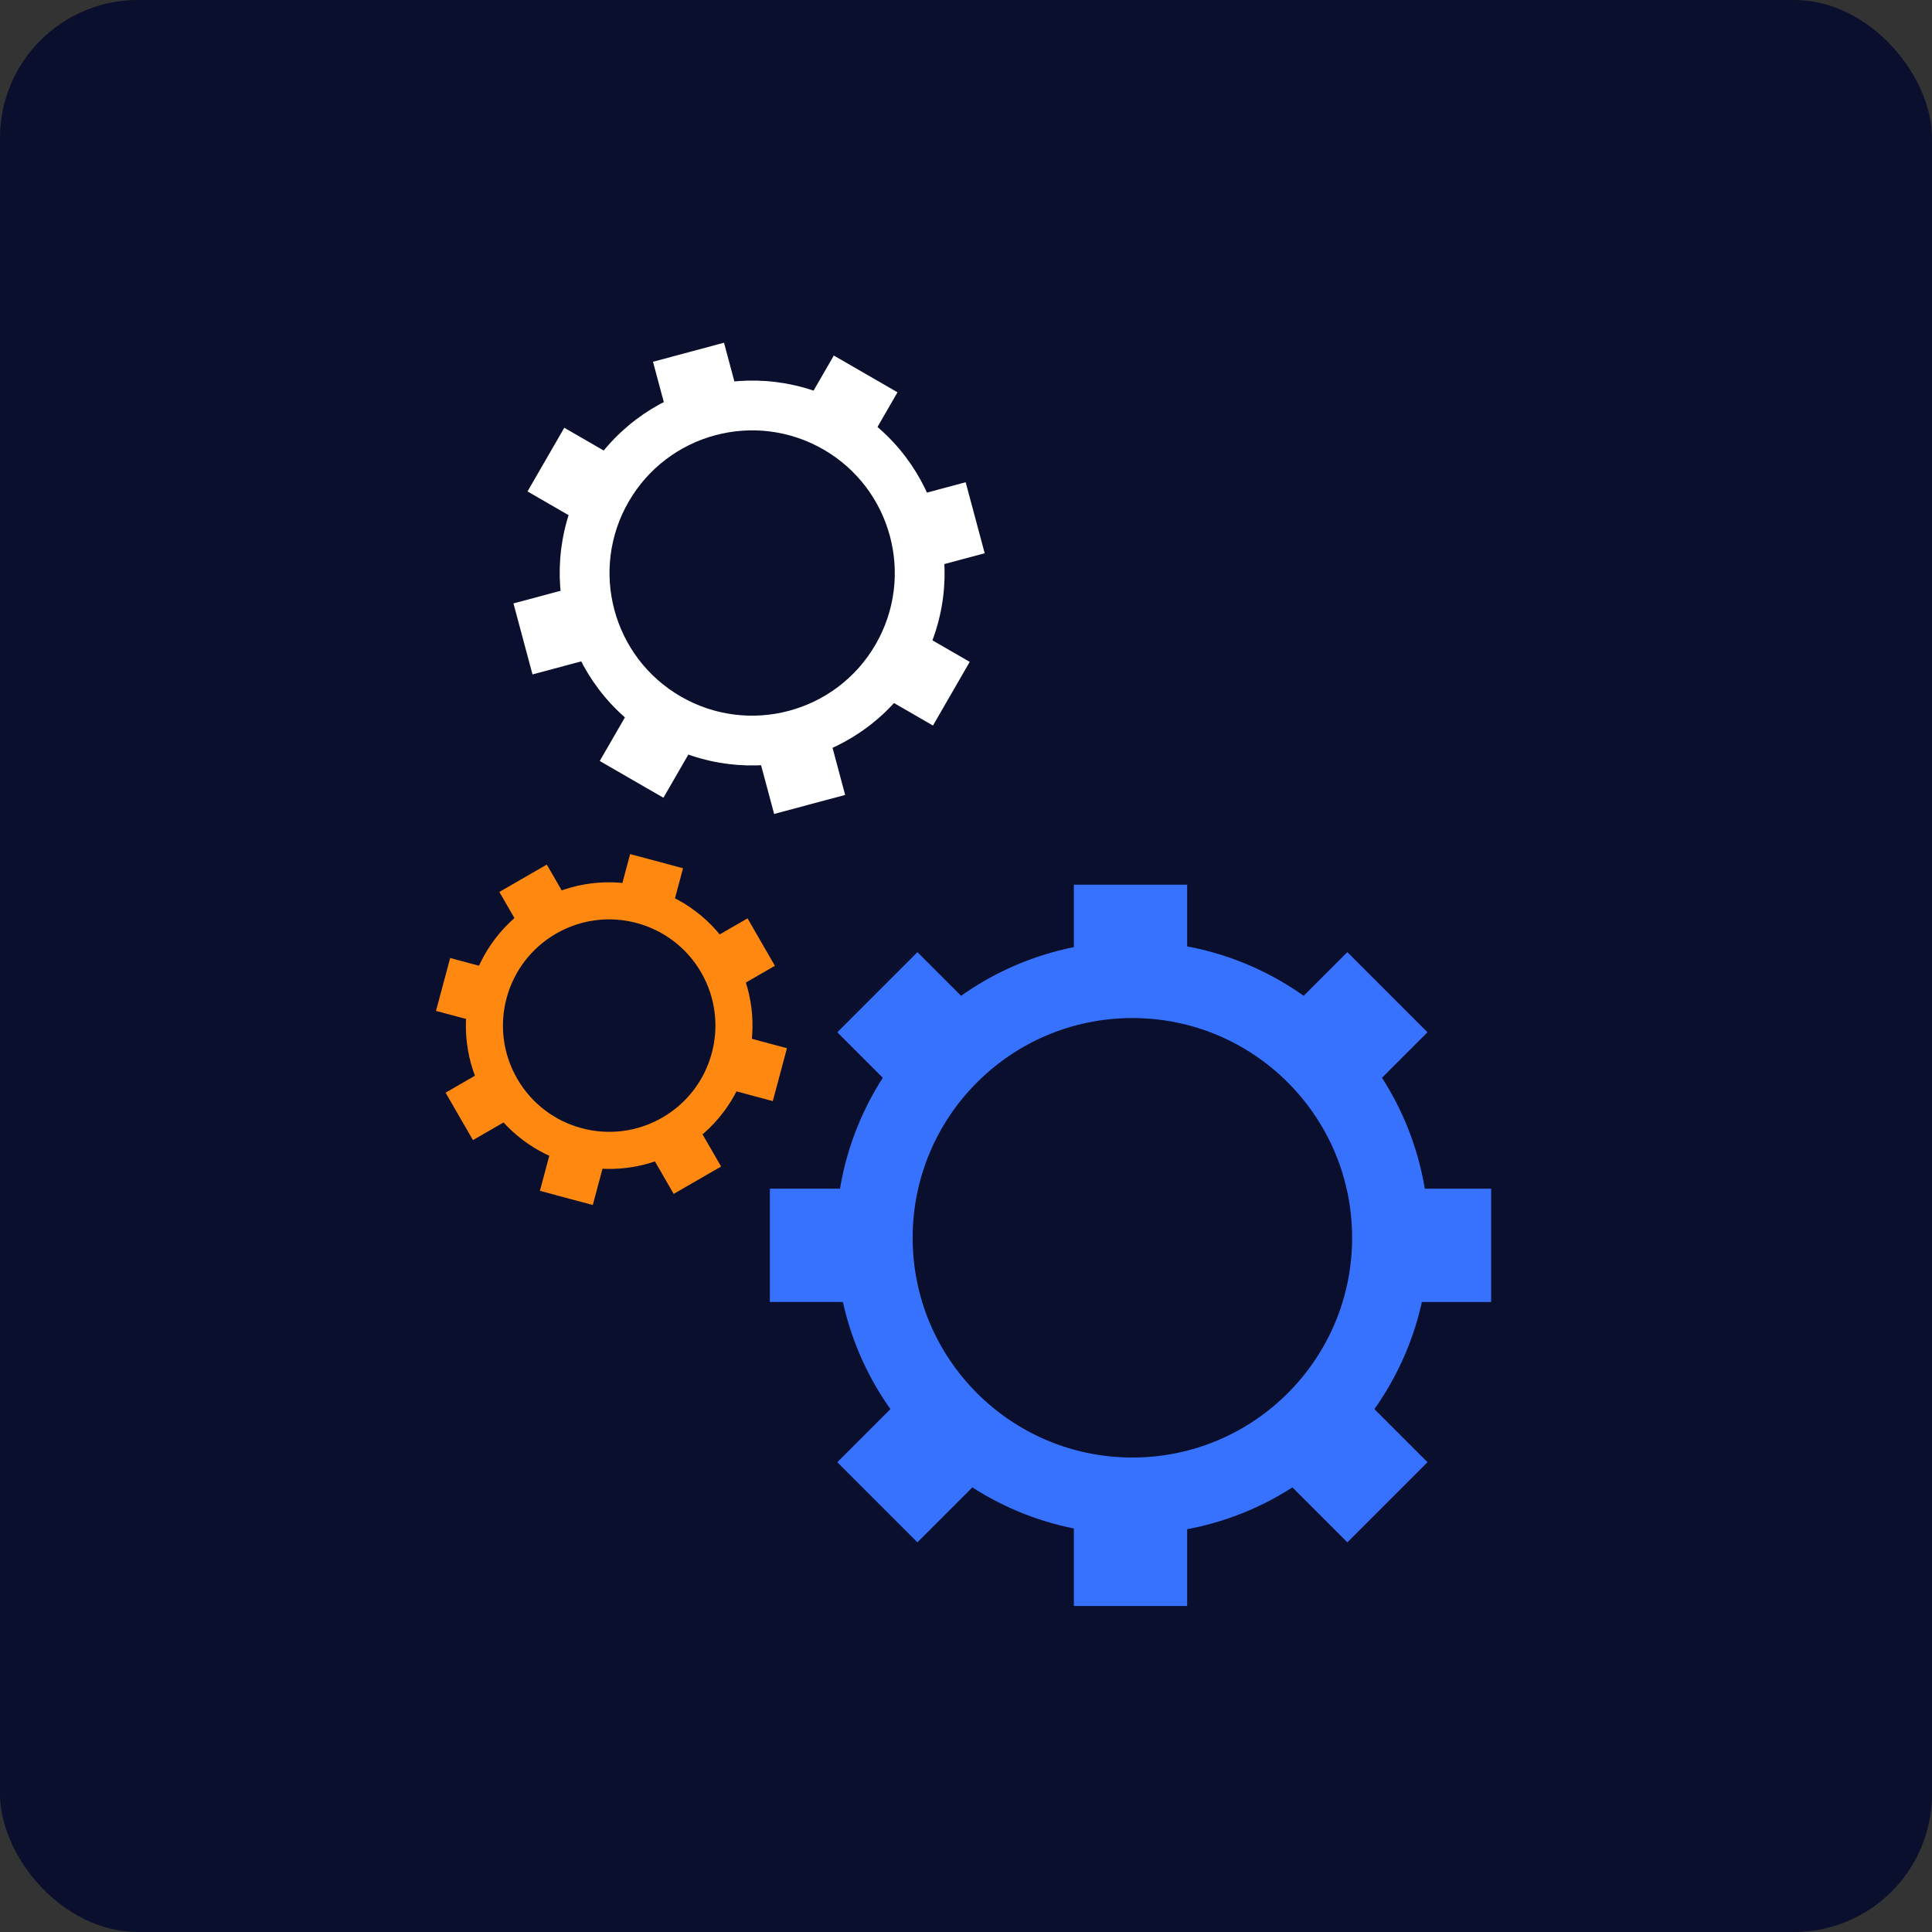 <svg width="70" height="70" viewBox="0 0 70 70" fill="none" xmlns="http://www.w3.org/2000/svg">
<rect x="0" y="0" width="70" height="70" fill="#333333" stroke="none"/>
<rect width="70" height="70" rx="5" fill="#090F2C"/>
<path d="M30.288 44.848C30.288 38.916 35.096 34.107 41.029 34.107C46.961 34.107 51.77 38.916 51.77 44.848C51.77 50.78 46.961 55.589 41.029 55.589C35.096 55.589 30.288 50.78 30.288 44.848ZM48.99 44.848C48.99 40.451 45.426 36.886 41.029 36.886C36.631 36.886 33.067 40.451 33.067 44.848C33.067 49.245 36.631 52.809 41.029 52.809C45.426 52.809 48.99 49.245 48.99 44.848Z" fill="#3772FF"/>
<rect x="42.329" y="57.504" width="2.737" height="2.737" transform="rotate(-180 42.329 57.504)" fill="#3772FF"/>
<rect x="43.013" y="58.188" width="4.105" height="4.105" transform="rotate(-180 43.013 58.188)" fill="#3772FF"/>
<rect x="27.894" y="47.173" width="4.105" height="4.105" transform="rotate(-90 27.894 47.173)" fill="#3772FF"/>
<rect x="30.337" y="37.401" width="4.105" height="4.105" transform="rotate(-45 30.337 37.401)" fill="#3772FF"/>
<rect x="48.817" y="34.498" width="4.105" height="4.105" transform="rotate(45 48.817 34.498)" fill="#3772FF"/>
<rect x="43.013" y="36.159" width="4.105" height="4.105" transform="rotate(-180 43.013 36.159)" fill="#3772FF"/>
<rect x="49.923" y="47.174" width="4.105" height="4.105" transform="rotate(-90 49.923 47.174)" fill="#3772FF"/>
<rect x="45.915" y="52.978" width="4.105" height="4.105" transform="rotate(-45 45.915 52.978)" fill="#3772FF"/>
<rect x="33.24" y="50.076" width="4.105" height="4.105" transform="rotate(45 33.24 50.076)" fill="#3772FF"/>
<path d="M17.576 39.756C16.142 37.272 16.993 34.097 19.476 32.663C21.959 31.23 25.134 32.081 26.568 34.564C28.002 37.047 27.151 40.222 24.668 41.656C22.185 43.09 19.009 42.239 17.576 39.756ZM25.405 35.235C24.342 33.395 21.988 32.764 20.148 33.827C18.307 34.889 17.676 37.243 18.739 39.084C19.802 40.925 22.155 41.555 23.996 40.493C25.837 39.43 26.468 37.076 25.405 35.235Z" fill="#FF8811"/>
<rect x="25.674" y="42.144" width="1.323" height="1.323" transform="rotate(150 25.674 42.144)" fill="#FF8811"/>
<rect x="26.127" y="42.265" width="1.984" height="1.984" transform="rotate(150 26.127 42.265)" fill="#FF8811"/>
<rect x="17.136" y="41.308" width="1.984" height="1.984" transform="rotate(-120 17.136 41.308)" fill="#FF8811"/>
<rect x="15.797" y="36.627" width="1.984" height="1.984" transform="rotate(-75 15.797 36.627)" fill="#FF8811"/>
<rect x="22.831" y="30.945" width="1.984" height="1.984" transform="rotate(15 22.831 30.945)" fill="#FF8811"/>
<rect x="20.803" y="33.043" width="1.984" height="1.984" transform="rotate(150 20.803 33.043)" fill="#FF8811"/>
<rect x="26.358" y="35.984" width="1.984" height="1.984" transform="rotate(-120 26.358 35.984)" fill="#FF8811"/>
<rect x="26.083" y="39.382" width="1.984" height="1.984" transform="rotate(-75 26.083 39.382)" fill="#FF8811"/>
<rect x="20.075" y="41.23" width="1.984" height="1.984" transform="rotate(15 20.075 41.23)" fill="#FF8811"/>
<path d="M21.214 17.276C23.14 13.941 27.403 12.799 30.738 14.724C34.072 16.649 35.215 20.913 33.289 24.247C31.364 27.582 27.101 28.724 23.766 26.799C20.432 24.874 19.289 20.61 21.214 17.276ZM31.727 23.345C33.154 20.874 32.307 17.713 29.836 16.286C27.364 14.859 24.204 15.706 22.777 18.178C21.35 20.649 22.197 23.81 24.668 25.237C27.14 26.664 30.3 25.817 31.727 23.345Z" fill="white"/>
<rect x="23.875" y="28.298" width="1.776" height="1.776" transform="rotate(-150 23.875 28.298)" fill="white"/>
<rect x="24.037" y="28.904" width="2.664" height="2.664" transform="rotate(-150 24.037 28.904)" fill="white"/>
<rect x="19.113" y="17.806" width="2.664" height="2.664" transform="rotate(-60 19.113 17.806)" fill="white"/>
<rect x="23.659" y="13.107" width="2.664" height="2.664" transform="rotate(-15 23.659 13.107)" fill="white"/>
<rect x="34.988" y="17.472" width="2.664" height="2.664" transform="rotate(75 34.988 17.472)" fill="white"/>
<rect x="31.186" y="16.521" width="2.664" height="2.664" transform="rotate(-150 31.186 16.521)" fill="white"/>
<rect x="31.496" y="24.956" width="2.664" height="2.664" transform="rotate(-60 31.496 24.956)" fill="white"/>
<rect x="27.359" y="26.918" width="2.664" height="2.664" transform="rotate(-15 27.359 26.918)" fill="white"/>
<rect x="21.177" y="21.173" width="2.664" height="2.664" transform="rotate(75 21.177 21.173)" fill="white"/>
</svg>
